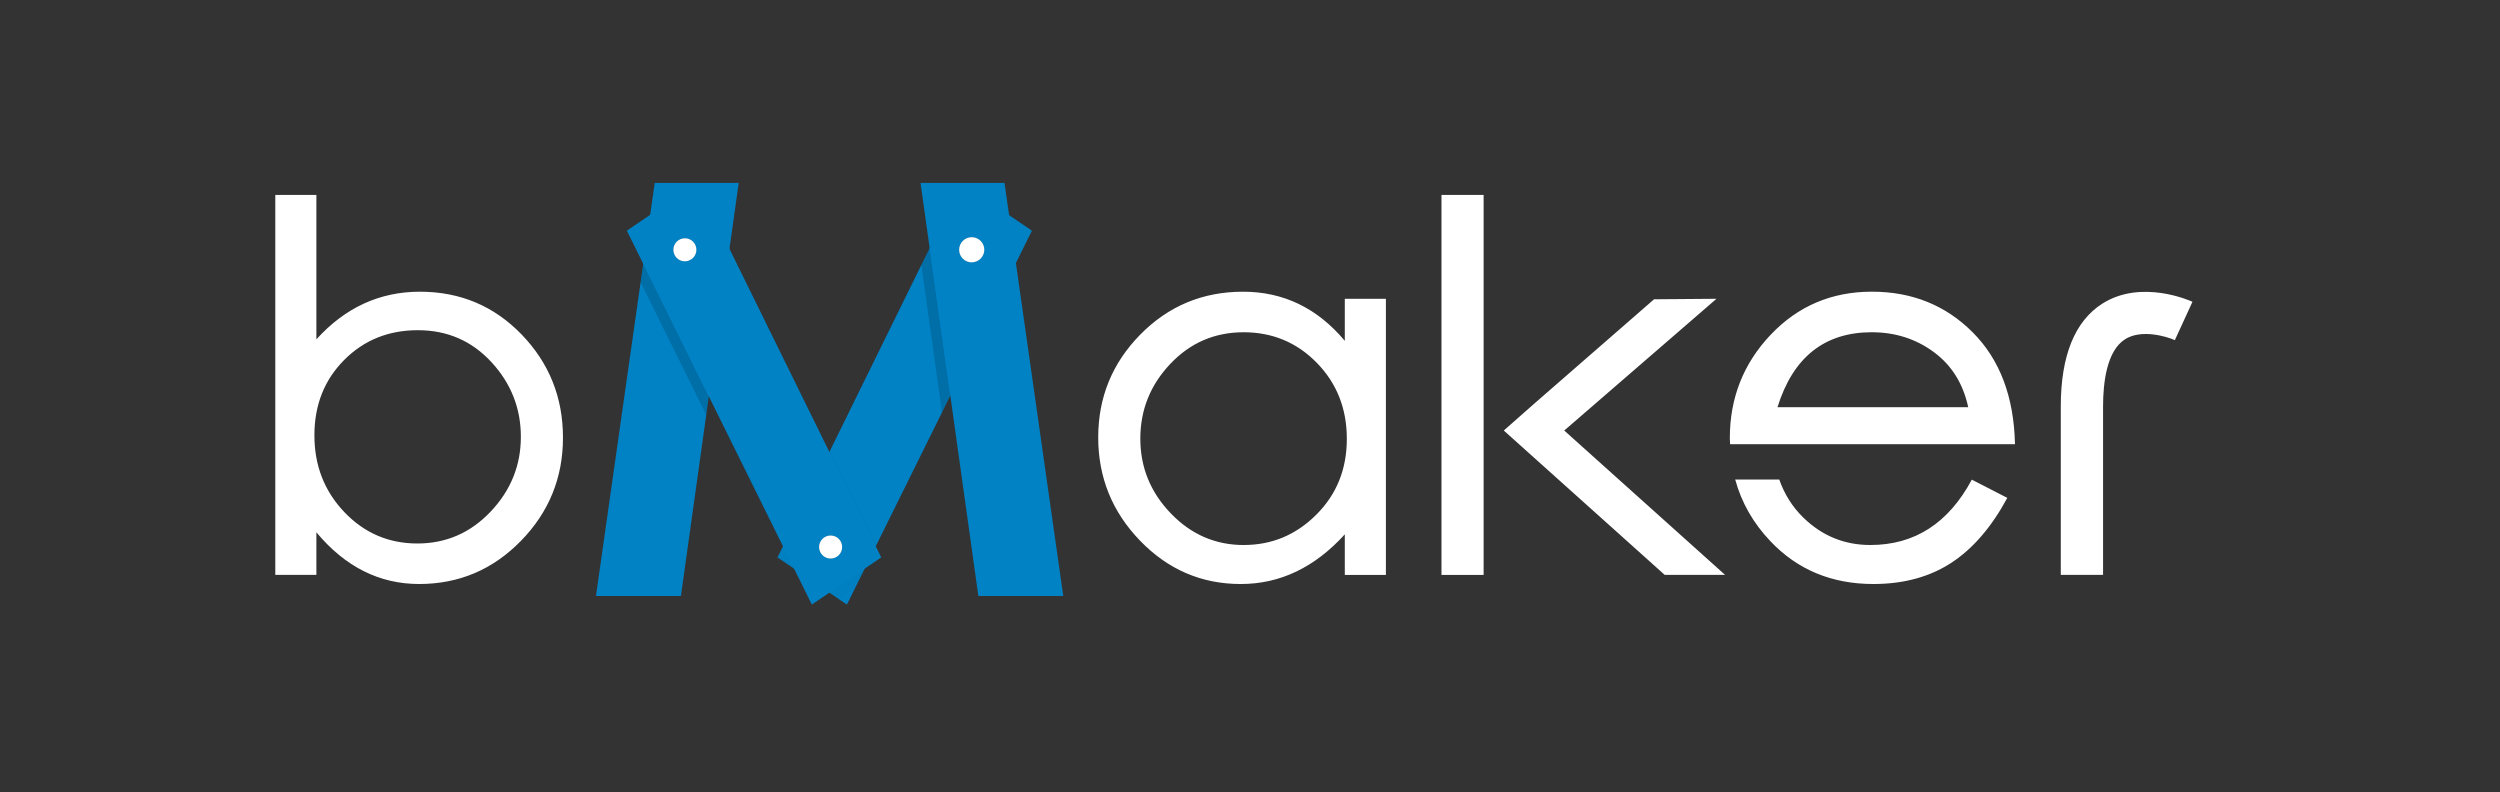 <!-- Generated by IcoMoon.io -->
<svg version="1.1" xmlns="http://www.w3.org/2000/svg" width="101" height="32" viewBox="0 0 101 32">
<rect x="0" y="0" width="101" height="32" fill="#333333" stroke="none"/>
<title>logo_3</title>
<path fill="#fff" d="M16.862 21.957c1.161 0 2.148-0.43 2.962-1.29s1.219-1.866 1.219-3.019c0-1.152-0.396-2.159-1.189-3.018s-1.783-1.29-2.972-1.29-2.183 0.402-2.982 1.208c-0.799 0.805-1.198 1.818-1.198 3.039s0.402 2.254 1.209 3.101c0.806 0.846 1.79 1.269 2.952 1.269zM12.782 13.709c1.162-1.282 2.556-1.924 4.182-1.924s2.995 0.576 4.11 1.729c1.114 1.154 1.67 2.542 1.67 4.166s-0.568 3.016-1.702 4.175c-1.134 1.16-2.504 1.739-4.11 1.739s-2.989-0.696-4.15-2.088v1.72h-1.66v-15.35h1.66v5.834zM50.251 22.018c1.134 0 2.112-0.409 2.931-1.228s1.23-1.838 1.23-3.059-0.404-2.245-1.21-3.070c-0.806-0.826-1.794-1.238-2.962-1.238s-2.156 0.427-2.962 1.28c-0.806 0.852-1.209 1.858-1.209 3.018s0.41 2.166 1.23 3.018c0.82 0.853 1.804 1.28 2.952 1.28zM55.99 23.226h-1.66v-1.638c-1.216 1.338-2.617 2.006-4.202 2.006s-2.942-0.583-4.069-1.75c-1.128-1.166-1.691-2.558-1.691-4.175s0.567-3.002 1.702-4.155c1.134-1.152 2.518-1.729 4.15-1.729s3.002 0.662 4.11 1.985v-1.698h1.66v11.154zM58.236 23.226v-15.35h1.702v15.35h-1.702zM75.562 22.018c1.79 0 3.156-0.88 4.099-2.64l1.434 0.736c-0.642 1.188-1.4 2.065-2.274 2.631s-1.92 0.849-3.136 0.849c-1.682 0-3.068-0.576-4.161-1.73-0.698-0.734-1.17-1.566-1.422-2.492h1.78c0.208 0.59 0.526 1.102 0.964 1.53 0.758 0.744 1.664 1.116 2.716 1.116zM75.623 13.422c-1.914 0-3.184 1.010-3.813 3.030h7.706c-0.205-0.955-0.67-1.699-1.394-2.231s-1.558-0.798-2.5-0.798zM71.606 17.945h-1.711c-0.003-0.082-0.010-0.162-0.010-0.246 0-1.624 0.55-3.015 1.65-4.175s2.463-1.74 4.090-1.74c1.626 0 2.985 0.55 4.078 1.648s1.661 2.602 1.702 4.513h-9.798zM84.963 23.225h-1.707v-6.806c0-2.043 0.563-3.439 1.674-4.149 1.582-1.010 3.562-0.116 3.646-0.078l-0.712 1.55c-0.339-0.152-1.362-0.456-2.018-0.032-0.73 0.47-0.882 1.733-0.882 2.709v6.807zM63.195 17.393l6.498 5.832h-2.439l-6.501-5.832 1.254-1.106 4.817-4.196 2.522-0.020-6.15 5.322z"></path>
<path fill="#0082c5" d="M39.277 10.6c-0.006 0-0.013 0-0.020 0-0.281 0-0.509-0.228-0.509-0.509s0.228-0.509 0.509-0.509c0.007 0 0.014 0 0.021 0l-0.001-0c0.272 0.011 0.489 0.235 0.489 0.508s-0.216 0.497-0.488 0.508l-0.001 0zM33.557 22.566c-0.257 0-0.466-0.208-0.466-0.466s0.208-0.466 0.466-0.466v0c0.257 0 0.466 0.208 0.466 0.466s-0.208 0.466-0.466 0.466v0zM39.613 7.908l-0.76-0.517-7.442 15.128 2.804 1.906 7.474-15.106-2.077-1.411zM27.689 10.558c-0.006 0-0.012 0-0.019 0-0.257 0-0.466-0.208-0.466-0.466s0.208-0.466 0.466-0.466c0.007 0 0.014 0 0.020 0l-0.001-0c0.249 0.011 0.446 0.215 0.446 0.465s-0.198 0.455-0.445 0.465l-0.001 0zM26.451 7.391l-2.374 16.687h3.432l2.334-16.687h-3.392z"></path>
<path fill="#000" opacity="0.022" d="M31.632 22.070l-0.221 0.45 0.669 0.454zM34.934 22.974l-1.427 0.97 0.38 0.258 0.662-0.451zM33.538 18.182l-0.032 0.078 1.874 3.81 0.043-0.087z"></path>
<path fill="#000" opacity="0.15" d="M38.392 15.982l-0.834-5.96-0.336 0.683 0.834 5.957z"></path>
<path fill="#0082c5" d="M39.277 10.6c-0.006 0-0.013 0-0.020 0-0.281 0-0.509-0.228-0.509-0.509s0.228-0.509 0.509-0.509c0.007 0 0.014 0 0.021 0l-0.001-0c0.272 0.011 0.489 0.235 0.489 0.508s-0.216 0.497-0.488 0.508l-0.001 0zM40.582 7.391h-3.392l2.336 16.687h3.43l-2.374-16.687z"></path>
<path fill="#000" opacity="0.15" d="M28.637 16.014l-2.65-5.356-0.106 0.747 2.652 5.36z"></path>
<path fill="#0082c5" d="M33.557 22.566c-0.257 0-0.466-0.208-0.466-0.466s0.208-0.466 0.466-0.466v0c0.257 0 0.466 0.208 0.466 0.466s-0.208 0.466-0.466 0.466v0zM27.689 10.558c-0.006 0-0.012 0-0.019 0-0.257 0-0.466-0.208-0.466-0.466s0.208-0.466 0.466-0.466c0.007 0 0.014 0 0.020 0l-0.001-0c0.249 0.011 0.446 0.215 0.446 0.465s-0.198 0.455-0.445 0.465l-0.001 0zM28.161 7.391l-2.836 1.928 7.473 15.106 2.804-1.906-7.441-15.128z"></path>
<path fill="#fff" d="M27.689 10.558c-0.006 0-0.012 0-0.019 0-0.257 0-0.466-0.208-0.466-0.466s0.208-0.466 0.466-0.466c0.007 0 0.014 0 0.020 0l-0.001-0c0.249 0.011 0.446 0.215 0.446 0.465s-0.198 0.455-0.445 0.465l-0.001 0zM33.557 22.566c-0.257 0-0.466-0.208-0.466-0.466s0.208-0.466 0.466-0.466v0c0.257 0 0.466 0.208 0.466 0.466s-0.208 0.466-0.466 0.466v0zM39.277 10.6c-0.006 0-0.013 0-0.020 0-0.281 0-0.509-0.228-0.509-0.509s0.228-0.509 0.509-0.509c0.007 0 0.014 0 0.021 0l-0.001-0c0.272 0.011 0.489 0.235 0.489 0.508s-0.216 0.497-0.488 0.508l-0.001 0z"></path>
</svg>
